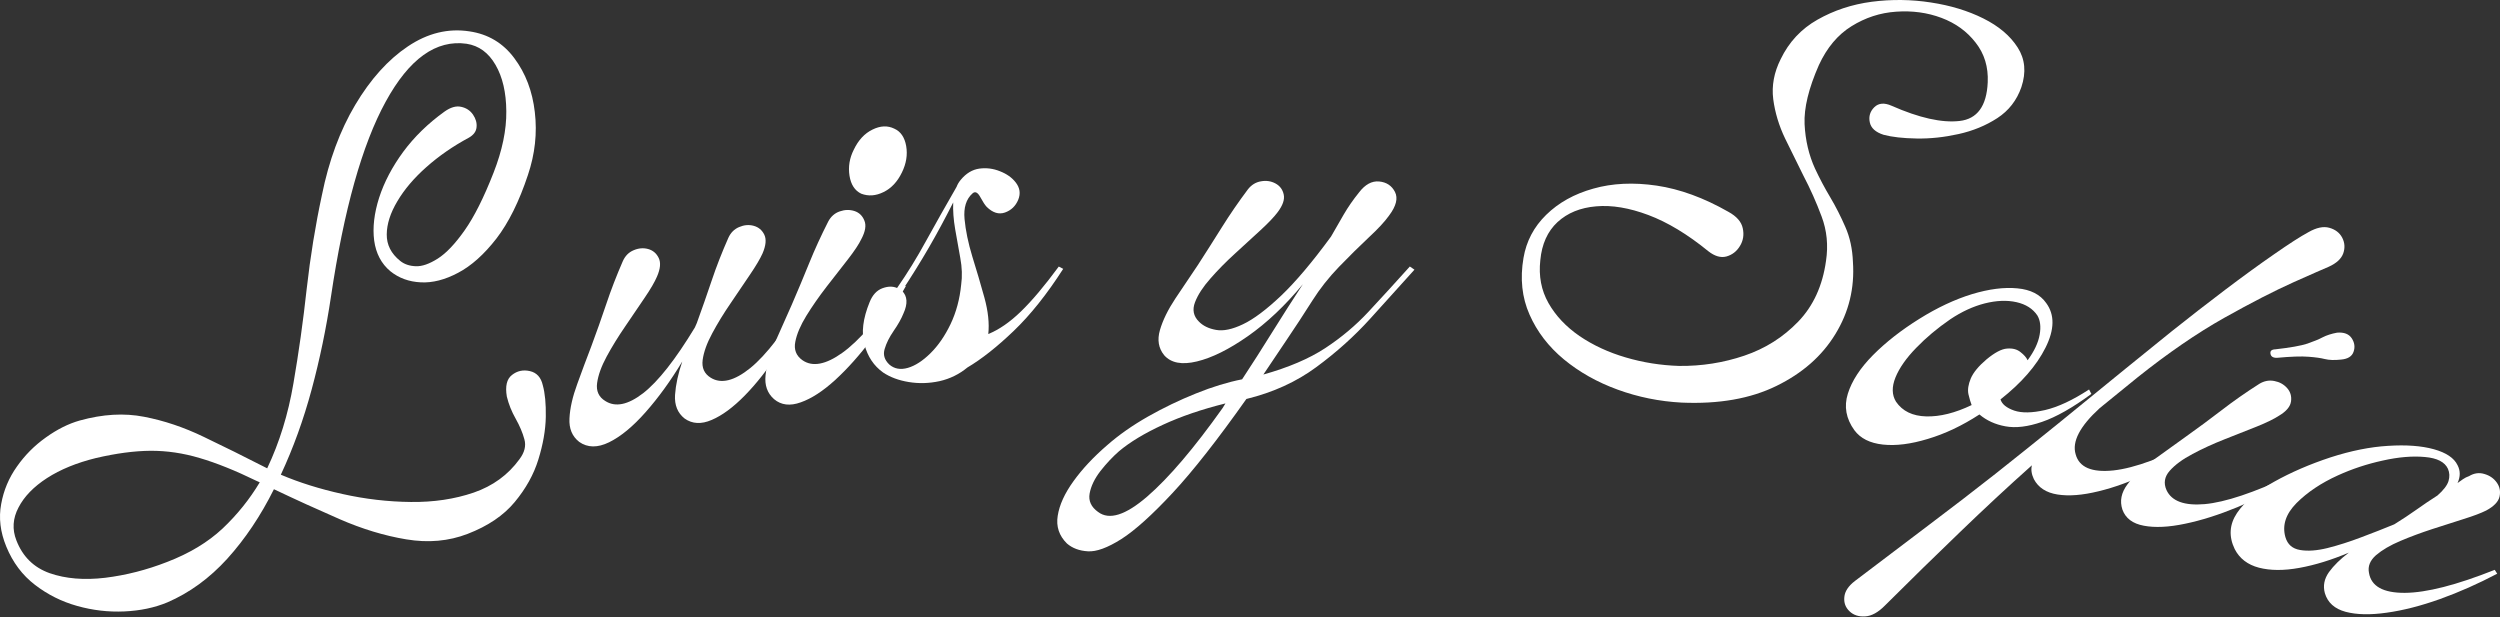 <svg width="324" height="80" viewBox="0 0 324 80" fill="none" xmlns="http://www.w3.org/2000/svg">
<rect x="0" y="0" width="324" height="80" fill="#333333" stroke="none"/>
<path d="M60.613 69.188C58.145 70.141 55.494 70.376 52.648 69.9C49.813 69.429 46.938 68.557 44.017 67.283C41.107 66.014 38.267 64.723 35.501 63.403C33.785 66.847 31.771 69.848 29.464 72.401C27.151 74.944 24.557 76.832 21.682 78.071C20.029 78.76 18.17 79.15 16.104 79.242C14.05 79.334 12.018 79.099 9.998 78.53C7.99 77.968 6.17 77.056 4.535 75.799C2.899 74.548 1.66 72.895 0.816 70.841C0.036 68.947 -0.182 67.111 0.151 65.332C0.472 63.541 1.155 61.923 2.193 60.465C3.221 58.996 4.466 57.745 5.935 56.7C7.404 55.645 8.873 54.91 10.342 54.497C13.326 53.67 16.104 53.51 18.675 54.015C21.246 54.508 23.817 55.369 26.388 56.609C28.959 57.837 31.702 59.197 34.628 60.695C36.218 57.343 37.349 53.682 38.026 49.699C38.714 45.722 39.288 41.636 39.747 37.441C40.218 33.252 40.878 29.195 41.721 25.276C42.622 20.811 44.063 16.914 46.037 13.592C48.023 10.258 50.295 7.732 52.855 6.017C55.425 4.289 58.088 3.641 60.843 4.065C63.259 4.421 65.193 5.575 66.65 7.532C68.119 9.494 69.003 11.824 69.313 14.533C69.634 17.241 69.336 19.962 68.418 22.682C67.281 26.113 65.921 28.857 64.332 30.922C62.736 32.977 61.084 34.452 59.374 35.353C57.675 36.259 56.057 36.673 54.53 36.592C52.998 36.518 51.684 36.036 50.582 35.146C49.417 34.17 48.723 32.845 48.493 31.175C48.275 29.494 48.493 27.64 49.136 25.62C49.79 23.6 50.834 21.62 52.258 19.675C53.692 17.735 55.477 15.996 57.606 14.464C58.398 13.902 59.121 13.695 59.764 13.844C60.418 13.982 60.934 14.32 61.302 14.854C61.669 15.394 61.818 15.933 61.761 16.484C61.715 17.035 61.382 17.488 60.774 17.838C58.719 18.94 56.883 20.214 55.265 21.649C53.658 23.072 52.401 24.552 51.5 26.079C50.593 27.594 50.134 29.029 50.123 30.372C50.106 31.72 50.685 32.868 51.867 33.815C52.401 34.245 53.072 34.475 53.887 34.503C54.697 34.538 55.643 34.205 56.734 33.516C57.836 32.816 58.995 31.588 60.223 29.843C61.462 28.087 62.708 25.597 63.965 22.383C65.095 19.491 65.646 16.84 65.617 14.418C65.6 11.985 65.135 9.982 64.217 8.404C63.31 6.831 62.065 5.919 60.475 5.672C56.527 5.11 53.027 7.612 49.985 13.178C46.938 18.733 44.574 27.158 42.892 38.452C42.278 42.555 41.446 46.566 40.39 50.48C39.334 54.399 38.003 58.078 36.396 61.521C38.766 62.531 41.429 63.369 44.384 64.023C47.334 64.683 50.289 65.027 53.245 65.056C56.212 65.091 58.926 64.683 61.394 63.839C63.873 62.984 65.847 61.544 67.316 59.524C67.987 58.64 68.2 57.774 67.959 56.93C67.729 56.075 67.35 55.185 66.834 54.267C66.312 53.349 65.927 52.397 65.686 51.398C65.457 50.055 65.675 49.12 66.352 48.597C67.023 48.064 67.798 47.897 68.67 48.093C69.554 48.293 70.116 48.907 70.346 49.929C70.633 50.956 70.765 52.328 70.736 54.038C70.702 55.754 70.38 57.59 69.772 59.547C69.175 61.492 68.148 63.334 66.696 65.079C65.256 66.812 63.23 68.178 60.613 69.188ZM2.125 70.037C2.939 72.138 4.374 73.549 6.44 74.284C8.517 75.007 10.916 75.202 13.625 74.881C16.334 74.548 19.002 73.865 21.636 72.838C24.54 71.724 26.944 70.278 28.844 68.499C30.738 66.709 32.344 64.712 33.664 62.508L33.251 62.324C30.497 60.982 28.04 59.995 25.883 59.363C23.736 58.721 21.613 58.411 19.501 58.422C17.39 58.439 15.031 58.755 12.431 59.363C9.935 59.977 7.823 60.844 6.096 61.957C4.368 63.076 3.135 64.344 2.4 65.768C1.654 67.179 1.562 68.603 2.125 70.037Z" fill="white"/>
<path d="M88.724 54.24C87.817 53.522 87.404 52.507 87.484 51.187C87.576 49.855 87.886 48.409 88.425 46.848C86.922 49.344 85.338 51.531 83.674 53.413C82.021 55.284 80.443 56.581 78.945 57.316C77.442 58.05 76.15 58.033 75.066 57.27C74.148 56.552 73.729 55.536 73.803 54.217C73.867 52.902 74.205 51.416 74.813 49.763C75.41 48.111 76.013 46.492 76.627 44.897C77.315 43.049 77.964 41.213 78.578 39.388C79.186 37.569 79.898 35.727 80.713 33.856C81.017 33.167 81.482 32.697 82.113 32.433C82.756 32.157 83.381 32.105 83.995 32.272C84.621 32.444 85.08 32.834 85.373 33.443C85.659 34.039 85.585 34.843 85.143 35.853C84.85 36.541 84.317 37.46 83.536 38.607C82.767 39.755 81.929 40.995 81.011 42.326C80.104 43.646 79.312 44.937 78.624 46.205C77.935 47.479 77.522 48.627 77.384 49.649C77.247 50.676 77.597 51.451 78.44 51.967C79.754 52.811 81.39 52.472 83.353 50.957C85.309 49.431 87.542 46.59 90.055 42.441L90.308 41.867C90.979 40.019 91.622 38.183 92.236 36.358C92.844 34.539 93.567 32.697 94.394 30.826C94.698 30.154 95.163 29.689 95.794 29.425C96.437 29.15 97.062 29.098 97.676 29.265C98.302 29.437 98.761 29.816 99.053 30.413C99.341 31.009 99.266 31.824 98.824 32.846C98.514 33.534 97.975 34.453 97.194 35.6C96.425 36.737 95.593 37.965 94.692 39.296C93.785 40.616 92.993 41.913 92.305 43.198C91.616 44.472 91.203 45.62 91.065 46.642C90.928 47.669 91.278 48.444 92.121 48.96C93.464 49.786 95.174 49.367 97.24 47.697C99.306 46.016 101.676 42.934 104.356 38.447L104.907 38.562C103.725 41.058 102.411 43.416 100.959 45.632C99.501 47.852 98.026 49.729 96.528 51.255C95.025 52.788 93.596 53.844 92.236 54.423C90.887 55.008 89.717 54.945 88.724 54.24Z" fill="white"/>
<path d="M100.317 51.728C99.445 50.965 99.078 49.932 99.216 48.629C99.353 47.315 99.784 45.852 100.501 44.245C101.207 42.627 101.913 41.043 102.613 39.493C103.393 37.691 104.139 35.901 104.863 34.122C105.58 32.349 106.406 30.541 107.342 28.704C107.692 28.05 108.191 27.614 108.834 27.396C109.488 27.167 110.125 27.155 110.739 27.35C111.347 27.551 111.778 27.964 112.024 28.59C112.283 29.204 112.151 30.002 111.634 30.977C111.313 31.654 110.722 32.538 109.867 33.64C109.023 34.73 108.105 35.907 107.112 37.175C106.131 38.449 105.258 39.7 104.495 40.939C103.743 42.167 103.267 43.281 103.072 44.291C102.871 45.301 103.175 46.099 103.99 46.678C105.287 47.585 107.02 47.263 109.178 45.714C111.336 44.17 113.889 41.238 116.845 36.922L117.396 37.083C116.064 39.505 114.601 41.777 113.011 43.901C111.416 46.012 109.826 47.797 108.237 49.249C106.659 50.689 105.172 51.654 103.784 52.141C102.395 52.646 101.236 52.508 100.317 51.728ZM110.647 19.408C111.244 18.157 112.053 17.285 113.08 16.791C114.102 16.286 115.043 16.252 115.904 16.676C116.73 17.044 117.241 17.795 117.442 18.926C117.637 20.062 117.453 21.198 116.891 22.346C116.305 23.557 115.513 24.406 114.503 24.894C113.505 25.388 112.541 25.456 111.611 25.101C110.785 24.705 110.28 23.93 110.096 22.782C109.913 21.623 110.096 20.498 110.647 19.408Z" fill="white"/>
<path d="M114.446 48.272C113.253 47.417 112.449 46.217 112.036 44.668C111.612 43.124 111.83 41.288 112.702 39.159C113.069 38.241 113.614 37.644 114.332 37.368C115.055 37.093 115.692 37.081 116.26 37.322C117.574 35.44 118.837 33.391 120.047 31.171C121.27 28.956 122.578 26.637 123.973 24.215C124.093 23.894 124.271 23.596 124.501 23.32C125.201 22.465 126.016 21.977 126.934 21.851C127.852 21.73 128.736 21.845 129.597 22.195C130.469 22.534 131.14 23.01 131.617 23.619C132.179 24.324 132.294 25.082 131.961 25.891C131.622 26.706 131.048 27.257 130.239 27.544C129.442 27.819 128.655 27.578 127.875 26.809C127.657 26.58 127.381 26.161 127.049 25.547C126.71 24.921 126.371 24.761 126.039 25.065C125.212 25.799 124.868 26.913 125.006 28.393C125.143 29.862 125.476 31.486 126.016 33.26C126.567 35.021 127.083 36.789 127.577 38.562C128.064 40.341 128.231 41.913 128.082 43.291C129.47 42.728 130.882 41.753 132.305 40.375C133.74 38.987 135.381 37.041 137.217 34.545L137.791 34.843C135.68 38.137 133.533 40.823 131.364 42.9C129.206 44.966 127.209 46.544 125.373 47.629C124.317 48.501 123.112 49.092 121.769 49.397C120.42 49.689 119.089 49.729 117.775 49.511C116.472 49.299 115.365 48.886 114.446 48.272ZM115.25 47.239C115.904 47.807 116.707 47.95 117.66 47.675C118.607 47.4 119.577 46.774 120.575 45.793C121.585 44.8 122.458 43.537 123.192 42.005C123.927 40.462 124.386 38.757 124.569 36.886C124.719 35.819 124.684 34.671 124.455 33.443C124.225 32.203 124.001 30.958 123.789 29.701C123.571 28.433 123.491 27.28 123.536 26.235C122.492 28.301 121.448 30.247 120.392 32.066C119.336 33.891 118.171 35.761 116.903 37.69C117.603 38.378 117.666 39.36 117.086 40.628C116.811 41.316 116.386 42.068 115.824 42.877C115.261 43.692 114.871 44.473 114.653 45.219C114.423 45.971 114.624 46.642 115.25 47.239Z" fill="white"/>
<path d="M138.276 70.439C137.254 69.429 136.853 68.224 137.082 66.835C137.3 65.441 137.977 63.949 139.125 62.359C140.261 60.781 141.713 59.226 143.487 57.699C145.002 56.368 146.769 55.128 148.789 53.98C150.798 52.844 152.858 51.851 154.987 50.996C157.11 50.136 159.107 49.527 160.978 49.16C162.275 47.186 163.578 45.154 164.88 43.054C166.194 40.942 167.52 38.87 168.851 36.833C166.556 39.605 164.18 41.849 161.736 43.559C159.285 45.275 157.081 46.371 155.125 46.842C153.179 47.312 151.767 47.048 150.878 46.038C150.143 45.137 149.96 44.053 150.327 42.779C150.694 41.51 151.36 40.15 152.324 38.693C153.3 37.224 154.275 35.777 155.239 34.354C156.295 32.719 157.334 31.083 158.361 29.442C159.383 27.806 160.507 26.171 161.736 24.53C162.195 23.95 162.757 23.606 163.434 23.497C164.106 23.376 164.725 23.468 165.294 23.772C165.873 24.082 166.235 24.564 166.372 25.218C166.51 25.861 166.246 26.618 165.592 27.491C165.133 28.105 164.398 28.88 163.388 29.809C162.378 30.745 161.276 31.755 160.083 32.839C158.901 33.912 157.833 34.997 156.869 36.099C155.905 37.189 155.239 38.211 154.872 39.175C154.505 40.139 154.671 40.977 155.377 41.677C155.911 42.228 156.651 42.589 157.604 42.756C158.551 42.928 159.716 42.681 161.093 42.021C162.47 41.367 164.106 40.139 166.005 38.348C167.899 36.546 170.068 33.981 172.501 30.659C173.064 29.683 173.615 28.724 174.154 27.789C174.705 26.842 175.359 25.895 176.128 24.943C176.92 23.904 177.792 23.428 178.745 23.52C179.692 23.611 180.375 24.065 180.788 24.874C181.201 25.689 180.949 26.704 180.03 27.927C179.479 28.707 178.59 29.666 177.368 30.796C176.157 31.933 174.877 33.195 173.534 34.584C172.203 35.961 171.055 37.419 170.091 38.945C168.955 40.736 167.853 42.423 166.786 43.995C165.712 45.573 164.697 47.083 163.733 48.54C166.992 47.622 169.661 46.486 171.744 45.12C173.838 43.743 175.703 42.176 177.345 40.414C178.997 38.641 180.788 36.684 182.716 34.538L183.313 34.951C181.534 36.914 179.623 39.031 177.574 41.309C175.52 43.576 173.196 45.665 170.596 47.576C168.008 49.487 164.984 50.864 161.529 51.708C157.822 56.953 154.643 61.01 151.98 63.874C149.317 66.732 147.102 68.729 145.323 69.865C143.532 70.996 142.086 71.523 140.984 71.449C139.883 71.386 138.982 71.047 138.276 70.439ZM142.316 66.353C143.756 67.438 145.874 66.772 148.674 64.356C151.475 61.934 154.734 58.112 158.453 52.879L158.82 52.282C155.756 53.045 153.047 53.969 150.694 55.059C148.341 56.144 146.448 57.286 145.025 58.48C144.187 59.214 143.383 60.069 142.614 61.05C141.851 62.043 141.386 63.013 141.214 63.966C141.048 64.913 141.415 65.71 142.316 66.353Z" fill="white"/>
<path d="M217.92 52.176C215.057 52.021 212.302 51.464 209.657 50.5C207.005 49.536 204.681 48.227 202.678 46.575C200.687 44.922 199.201 42.988 198.225 40.767C197.244 38.552 196.986 36.102 197.445 33.422C197.812 31.264 198.788 29.405 200.383 27.844C201.99 26.271 204.021 25.135 206.489 24.446C208.951 23.746 211.688 23.614 214.707 24.056C217.72 24.504 220.818 25.634 224.003 27.453C225.071 28.039 225.691 28.75 225.863 29.588C226.046 30.432 225.92 31.195 225.495 31.884C225.082 32.572 224.497 33.026 223.751 33.238C223.016 33.439 222.224 33.209 221.387 32.55C218.707 30.363 216.118 28.802 213.628 27.867C211.149 26.937 208.888 26.558 206.856 26.742C204.819 26.914 203.149 27.591 201.852 28.785C200.567 29.979 199.821 31.625 199.625 33.72C199.396 35.775 199.746 37.622 200.681 39.275C201.611 40.916 202.954 42.34 204.698 43.545C206.454 44.738 208.452 45.668 210.69 46.322C212.922 46.982 215.223 47.349 217.599 47.424C220.537 47.459 223.361 47.011 226.069 46.093C228.778 45.175 231.102 43.705 233.047 41.685C235.004 39.654 236.204 37.026 236.651 33.812C236.956 31.792 236.766 29.875 236.078 28.05C235.4 26.231 234.614 24.464 233.713 22.748C232.944 21.204 232.158 19.603 231.349 17.95C230.551 16.286 230.04 14.587 229.811 12.854C229.593 11.11 229.914 9.382 230.775 7.667C231.842 5.451 233.438 3.741 235.55 2.548C237.673 1.343 240.014 0.568 242.574 0.229C245.145 -0.104 247.698 -0.075 250.241 0.321C252.777 0.706 255.044 1.394 257.035 2.387C259.038 3.386 260.524 4.637 261.488 6.152C262.452 7.655 262.613 9.365 261.97 11.293C261.374 13.009 260.329 14.346 258.849 15.31C257.362 16.275 255.687 16.963 253.821 17.376C251.951 17.79 250.137 17.985 248.381 17.95C246.637 17.922 245.213 17.761 244.112 17.468C243.067 17.135 242.47 16.59 242.321 15.838C242.166 15.075 242.367 14.427 242.918 13.887C243.469 13.354 244.209 13.29 245.145 13.704C248.726 15.282 251.664 15.942 253.959 15.678C256.255 15.419 257.471 13.75 257.609 10.674C257.701 8.688 257.179 6.972 256.048 5.532C254.929 4.08 253.454 3.007 251.618 2.318C249.781 1.629 247.819 1.366 245.741 1.515C243.676 1.652 241.747 2.284 239.957 3.397C238.178 4.499 236.772 6.175 235.733 8.424C234.402 11.443 233.782 13.996 233.874 16.091C233.977 18.191 234.431 20.108 235.228 21.853C235.825 23.127 236.479 24.366 237.202 25.571C237.92 26.782 238.568 28.062 239.153 29.405C239.75 30.753 240.077 32.268 240.14 33.95C240.37 37.336 239.613 40.446 237.868 43.292C236.135 46.139 233.587 48.377 230.224 50.018C226.855 51.671 222.752 52.388 217.92 52.176Z" fill="white"/>
<path d="M240.328 55.757C239.244 54.259 238.963 52.681 239.479 51.028C239.996 49.364 241.086 47.694 242.739 46.024C244.391 44.36 246.394 42.787 248.753 41.318C251.077 39.866 253.344 38.805 255.547 38.127C257.763 37.456 259.731 37.203 261.447 37.37C263.157 37.525 264.408 38.162 265.188 39.275C266.302 40.79 266.273 42.718 265.097 45.06C263.932 47.39 261.986 49.622 259.266 51.763C259.45 52.377 260.035 52.859 261.034 53.209C262.026 53.547 263.363 53.524 265.051 53.14C266.732 52.744 268.632 51.854 270.743 50.477L271.042 51.051C268.609 52.841 266.474 54.052 264.637 54.678C262.813 55.309 261.24 55.498 259.909 55.252C258.577 55.011 257.453 54.494 256.534 53.714C254.296 55.171 252.07 56.221 249.855 56.881C247.651 57.553 245.706 57.8 244.024 57.616C242.337 57.432 241.109 56.812 240.328 55.757ZM245.723 52.061C246.561 53.289 247.869 53.92 249.648 53.966C251.421 54.012 253.378 53.524 255.524 52.497C255.387 52.147 255.249 51.682 255.111 51.097C254.985 50.517 255.088 49.834 255.41 49.054C255.743 48.273 256.425 47.447 257.453 46.575C258.52 45.691 259.41 45.22 260.115 45.175C260.833 45.117 261.412 45.266 261.86 45.634C262.319 45.989 262.623 46.339 262.778 46.69C263.633 45.53 264.155 44.428 264.339 43.384C264.523 42.345 264.419 41.513 264.041 40.882C263.455 40.01 262.554 39.436 261.332 39.16C260.104 38.885 258.738 38.942 257.223 39.321C255.72 39.706 254.228 40.394 252.747 41.387C251.094 42.523 249.625 43.751 248.34 45.083C247.054 46.403 246.159 47.676 245.654 48.916C245.16 50.144 245.183 51.189 245.723 52.061Z" fill="white"/>
<path d="M244.305 78.459C243.422 79.36 242.561 79.836 241.734 79.882C240.897 79.94 240.214 79.722 239.691 79.216C239.175 78.723 238.951 78.115 239.026 77.38C239.089 76.646 239.548 75.945 240.403 75.291C243.863 72.674 247.077 70.241 250.044 67.992C253.017 65.754 255.863 63.567 258.583 61.427C261.309 59.269 264.035 57.082 266.778 54.862C269.532 52.629 272.425 50.271 275.455 47.791C277.211 46.357 279.219 44.733 281.469 42.925C283.73 41.123 286.025 39.339 288.355 37.577C290.679 35.821 292.809 34.271 294.737 32.94C296.665 31.597 298.14 30.644 299.167 30.093C300.206 29.497 301.107 29.307 301.876 29.52C302.656 29.738 303.213 30.162 303.551 30.805C303.884 31.448 303.93 32.125 303.689 32.825C303.442 33.531 302.817 34.111 301.807 34.57C301.176 34.834 299.649 35.505 297.216 36.59C294.783 37.68 291.787 39.218 288.241 41.203C284.706 43.195 280.964 45.766 277.016 48.916L272.103 52.91C269.544 55.252 268.511 57.243 269.005 58.879C269.464 60.566 271.093 61.26 273.894 60.968C276.694 60.663 280.447 59.269 285.165 56.79L285.555 57.249C283.213 58.81 280.872 60.153 278.531 61.266C276.201 62.385 274.009 63.183 271.943 63.676C269.888 64.181 268.132 64.319 266.663 64.089C265.194 63.86 264.167 63.194 263.587 62.092C263.277 61.438 263.197 60.841 263.335 60.302C260.213 63.085 257.103 65.977 253.992 68.979C250.87 71.974 247.645 75.136 244.305 78.459Z" fill="white"/>
<path d="M275.064 66.044C274.697 64.931 274.915 63.841 275.707 62.785C276.487 61.717 277.589 60.673 279.012 59.663C280.435 58.641 281.847 57.62 283.259 56.61C284.848 55.479 286.403 54.332 287.918 53.167C289.445 51.99 291.075 50.848 292.808 49.746C293.433 49.368 294.082 49.242 294.759 49.379C295.43 49.505 295.981 49.81 296.412 50.297C296.836 50.774 297.008 51.348 296.917 52.019C296.825 52.696 296.303 53.316 295.356 53.878C294.724 54.291 293.772 54.762 292.486 55.279C291.201 55.784 289.806 56.334 288.309 56.931C286.822 57.517 285.439 58.148 284.154 58.837C282.868 59.514 281.881 60.237 281.193 61.017C280.516 61.786 280.378 62.618 280.78 63.519C281.451 64.96 283.104 65.562 285.738 65.333C288.383 65.092 292.079 63.858 296.825 61.637L297.215 62.05C294.839 63.473 292.429 64.701 289.984 65.723C287.534 66.733 285.261 67.45 283.167 67.881C281.066 68.323 279.293 68.409 277.841 68.133C276.407 67.869 275.477 67.181 275.064 66.044ZM294.897 45.27C296.808 45.058 298.185 44.811 299.029 44.536C299.866 44.249 300.532 43.973 301.026 43.709C301.531 43.451 302.15 43.25 302.885 43.113C303.786 43.038 304.423 43.285 304.79 43.847C305.157 44.415 305.232 44.995 305.02 45.592C304.819 46.188 304.274 46.527 303.39 46.602C302.546 46.694 301.852 46.671 301.301 46.533C300.762 46.395 300.05 46.298 299.166 46.234C298.277 46.16 296.922 46.206 295.103 46.372C294.598 46.389 294.311 46.212 294.254 45.844C294.191 45.477 294.403 45.288 294.897 45.27Z" fill="white"/>
<path d="M289.62 71.164C288.828 69.529 288.926 67.968 289.919 66.481C290.929 65.001 292.524 63.652 294.716 62.441C296.902 61.219 299.341 60.163 302.039 59.274C304.684 58.419 307.169 57.919 309.499 57.782C311.84 57.632 313.814 57.776 315.421 58.218C317.028 58.665 318.049 59.354 318.497 60.284C318.876 61.007 318.876 61.776 318.497 62.602C318.727 62.436 318.962 62.269 319.209 62.097C319.45 61.931 319.714 61.799 319.989 61.707C320.643 61.311 321.309 61.219 321.986 61.431C322.675 61.632 323.209 62.005 323.593 62.556C323.972 63.096 324.087 63.698 323.937 64.37C323.782 65.029 323.209 65.626 322.216 66.16C321.539 66.499 320.569 66.866 319.301 67.262C318.044 67.664 316.684 68.1 315.215 68.57C313.757 69.047 312.38 69.557 311.083 70.108C309.78 70.659 308.73 71.273 307.938 71.945C307.157 72.633 306.848 73.397 307.02 74.24C307.307 75.985 308.856 76.845 311.657 76.834C314.469 76.817 318.359 75.824 323.318 73.85L323.639 74.355C321.171 75.652 318.704 76.748 316.225 77.637C313.745 78.521 311.439 79.112 309.315 79.405C307.186 79.709 305.413 79.669 303.99 79.29C302.567 78.906 301.671 78.102 301.304 76.88C301.04 75.927 301.218 75.02 301.832 74.148C302.458 73.287 303.313 72.45 304.403 71.623C302.165 72.57 300.03 73.23 297.999 73.597C295.979 73.965 294.234 73.953 292.765 73.574C291.296 73.19 290.246 72.386 289.62 71.164ZM296.185 69.603C296.461 70.556 297.092 71.112 298.09 71.279C299.083 71.451 300.271 71.365 301.648 71.026C303.037 70.676 304.5 70.212 306.033 69.626C307.576 69.047 309 68.49 310.302 67.951C311.312 67.325 312.259 66.7 313.149 66.068C314.05 65.425 314.968 64.806 315.903 64.209C316.684 63.52 317.154 62.901 317.326 62.349C317.493 61.787 317.47 61.259 317.258 60.766C316.856 59.882 315.863 59.365 314.273 59.228C312.678 59.078 310.859 59.228 308.81 59.687C306.756 60.134 304.816 60.777 302.98 61.615C300.822 62.596 299.037 63.79 297.631 65.196C296.237 66.608 295.755 68.077 296.185 69.603Z" fill="white"/>
</svg>
